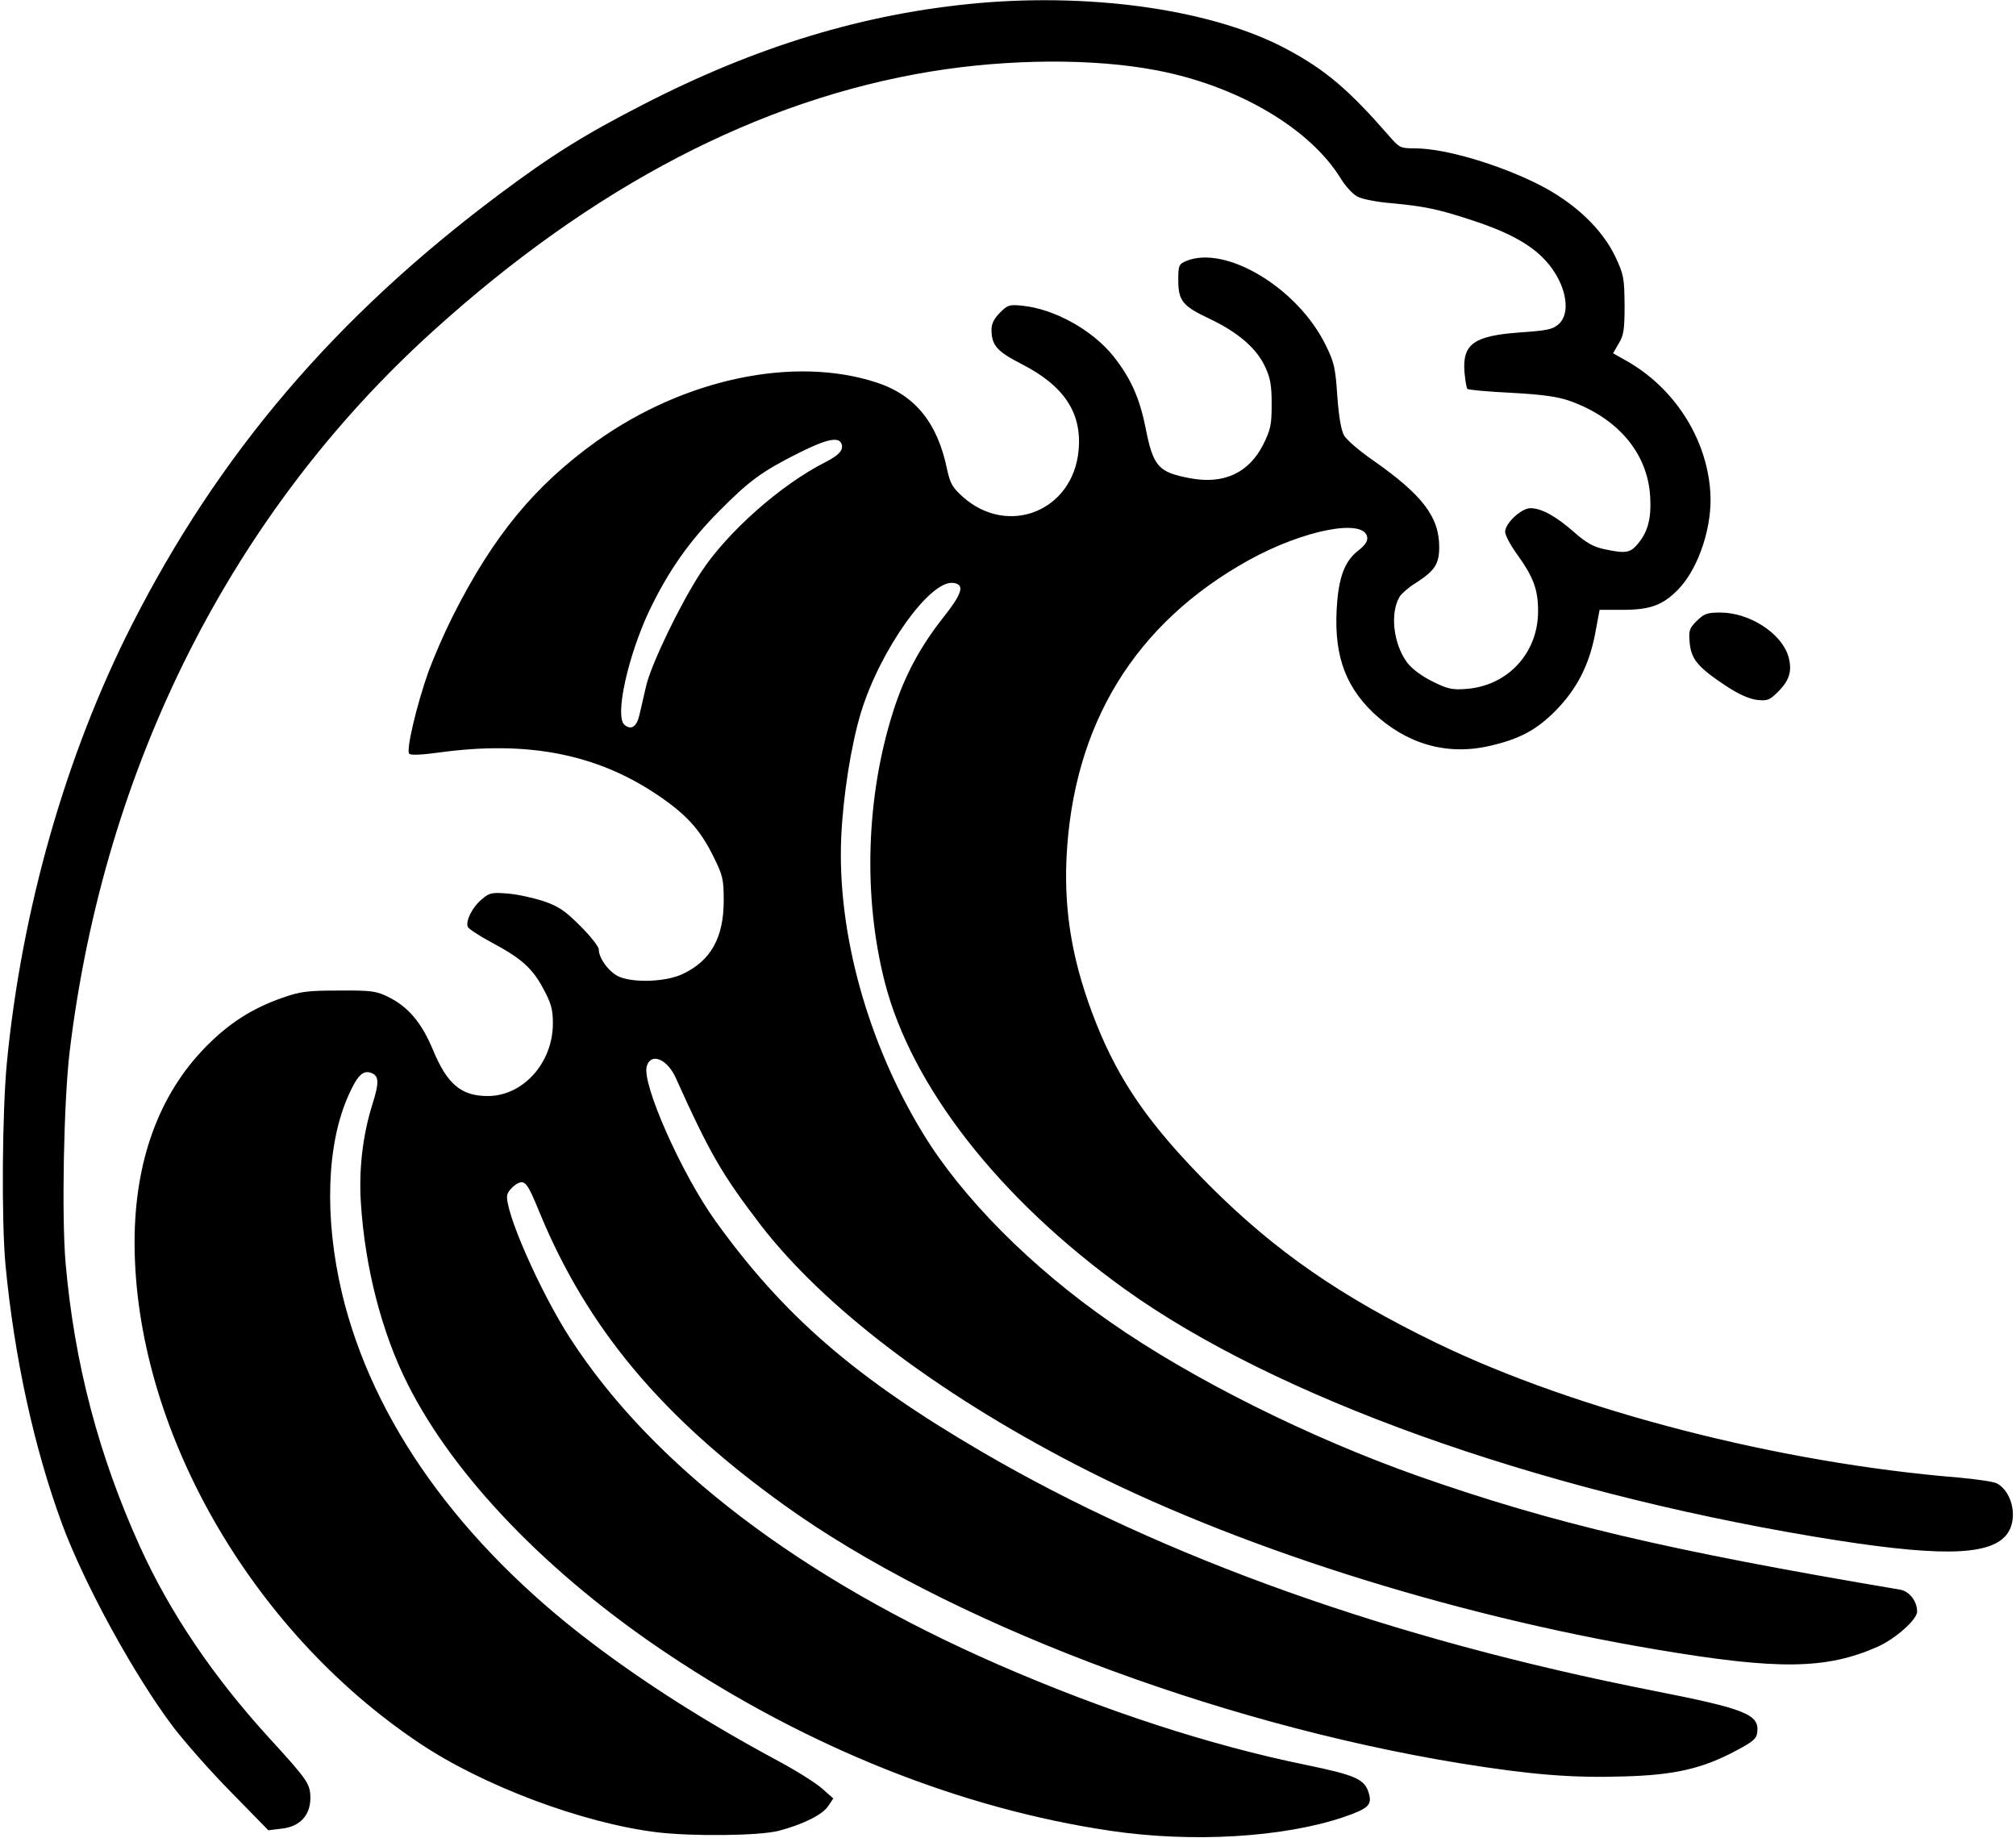 <?xml version="1.0" standalone="no"?>
<!DOCTYPE svg PUBLIC "-//W3C//DTD SVG 20010904//EN"
 "http://www.w3.org/TR/2001/REC-SVG-20010904/DTD/svg10.dtd">
<svg version="1.0" xmlns="http://www.w3.org/2000/svg"
 width="734pt" height="669pt" viewBox="0 0 734 669"
 preserveAspectRatio="xMidYMid meet">
<g transform="translate(0,669) scale(0.1,-0.1)"
fill="#000000" stroke="none">
<path d="M3565 6679 c-414 -37 -810 -156 -1228 -372 -207 -106 -332 -184 -520
-325 -595 -445 -1020 -943 -1337 -1567 -240 -472 -401 -1036 -455 -1594 -17
-178 -20 -574 -5 -736 32 -335 103 -663 206 -943 81 -219 263 -552 407 -742
40 -52 133 -158 208 -234 l136 -139 49 6 c65 7 104 48 104 111 0 52 -10 66
-149 218 -204 223 -363 458 -472 699 -150 331 -238 666 -270 1029 -15 169 -7
595 15 775 126 1037 591 1959 1324 2621 581 526 1188 842 1813 944 283 46 591
48 820 4 294 -56 557 -210 670 -393 17 -28 45 -59 62 -67 16 -9 73 -20 126
-24 116 -11 167 -21 291 -62 120 -39 201 -81 254 -133 82 -79 112 -197 62
-244 -22 -20 -40 -24 -139 -31 -171 -12 -213 -42 -205 -145 3 -30 7 -58 11
-61 3 -3 74 -10 159 -14 112 -6 169 -14 212 -29 175 -62 284 -189 294 -347 5
-81 -8 -130 -45 -174 -27 -33 -45 -36 -123 -19 -38 8 -65 23 -108 61 -67 59
-120 88 -160 88 -33 0 -92 -55 -92 -86 0 -12 18 -46 40 -77 63 -87 80 -132 80
-212 0 -153 -111 -272 -262 -283 -50 -4 -68 0 -122 27 -39 19 -75 46 -92 68
-51 68 -64 181 -28 241 8 12 33 34 56 48 72 46 88 70 88 133 0 110 -62 190
-242 316 -48 33 -94 73 -104 89 -11 20 -19 65 -25 144 -7 103 -11 123 -43 187
-102 207 -363 364 -507 305 -27 -12 -29 -16 -29 -69 0 -76 15 -95 115 -142
103 -49 171 -108 201 -174 19 -40 24 -67 24 -136 0 -76 -4 -93 -30 -146 -53
-105 -144 -147 -267 -124 -116 22 -134 42 -162 183 -22 110 -54 181 -117 261
-76 95 -214 172 -331 184 -48 5 -54 3 -82 -25 -21 -21 -31 -40 -31 -61 0 -58
19 -80 111 -127 154 -79 219 -178 206 -314 -20 -219 -255 -315 -420 -170 -39
35 -47 49 -58 98 -35 173 -117 274 -259 320 -298 97 -696 14 -1016 -213 -228
-163 -379 -347 -527 -641 -30 -60 -69 -150 -87 -199 -44 -125 -82 -287 -70
-299 6 -6 47 -4 112 5 317 43 568 -5 789 -153 106 -71 158 -127 207 -227 34
-69 37 -82 37 -160 0 -134 -47 -219 -150 -267 -59 -28 -174 -33 -230 -10 -36
15 -75 67 -75 100 0 10 -30 48 -67 85 -56 56 -80 72 -133 90 -36 12 -94 25
-130 28 -60 5 -68 3 -96 -21 -34 -28 -59 -78 -51 -100 3 -7 42 -33 87 -57 109
-58 150 -95 189 -170 27 -50 34 -73 34 -123 1 -144 -108 -266 -237 -266 -97 0
-148 43 -200 169 -41 98 -90 157 -165 193 -41 20 -60 23 -176 22 -114 0 -140
-3 -206 -26 -111 -39 -194 -92 -279 -178 -172 -175 -260 -418 -260 -714 1
-673 420 -1409 1036 -1821 232 -156 596 -292 864 -325 131 -16 375 -13 445 5
88 23 161 59 181 91 l18 27 -41 36 c-22 20 -94 65 -159 100 -255 137 -478 278
-675 427 -485 366 -803 811 -914 1277 -65 275 -56 544 25 722 31 69 51 89 79
80 31 -10 33 -33 7 -115 -35 -111 -50 -236 -42 -359 15 -236 76 -472 170 -659
169 -337 512 -693 947 -983 510 -341 1070 -564 1613 -644 298 -44 629 -24 848
50 90 31 104 44 92 86 -15 52 -46 66 -229 104 -348 71 -732 196 -1120 365
-719 314 -1257 723 -1557 1185 -112 172 -244 474 -231 526 3 11 17 27 30 36
33 22 42 11 88 -102 173 -419 444 -744 890 -1064 584 -420 1561 -793 2460
-940 260 -42 410 -54 597 -48 187 5 289 29 413 96 58 31 71 42 73 65 8 65 -43
85 -378 151 -951 187 -1783 483 -2447 871 -460 269 -720 494 -968 839 -123
171 -270 502 -250 564 15 50 74 26 105 -42 123 -273 168 -352 310 -537 230
-298 637 -608 1145 -871 569 -295 1357 -546 2110 -673 448 -76 623 -74 811 9
65 29 144 99 144 128 0 38 -28 74 -62 80 -848 143 -1266 242 -1753 413 -397
140 -826 354 -1121 560 -291 202 -540 453 -683 687 -203 332 -314 735 -298
1082 7 150 36 334 72 452 69 226 250 481 335 471 44 -5 35 -37 -38 -129 -82
-104 -140 -212 -180 -339 -99 -311 -110 -673 -31 -984 97 -380 416 -789 873
-1118 547 -393 1489 -731 2511 -902 444 -74 634 -72 699 5 45 53 26 157 -34
189 -11 6 -73 15 -138 21 -653 53 -1391 243 -1902 490 -350 170 -587 334 -826
573 -217 218 -327 376 -413 591 -84 212 -117 395 -108 600 23 487 249 856 664
1086 201 111 421 153 431 83 2 -14 -8 -29 -31 -47 -47 -36 -69 -87 -78 -183
-16 -184 22 -304 130 -408 121 -114 267 -157 422 -122 111 25 173 58 244 130
77 79 121 165 143 280 l16 86 86 0 c100 0 146 18 202 76 74 78 124 231 115
354 -13 195 -132 380 -308 478 l-46 26 21 36 c18 30 21 51 21 140 -1 97 -3
110 -33 174 -48 102 -148 197 -277 263 -148 75 -345 133 -454 133 -53 0 -56 2
-95 47 -145 166 -229 238 -369 313 -261 141 -693 206 -1122 169z m-501 -1605
c8 -22 -9 -41 -58 -66 -163 -82 -359 -256 -455 -403 -76 -117 -178 -329 -198
-410 -9 -38 -20 -87 -25 -108 -10 -43 -30 -56 -54 -36 -37 30 12 251 91 418
69 143 144 250 252 359 111 112 157 146 293 214 100 50 144 59 154 32z"/>
<path d="M6178 4430 c-28 -28 -30 -35 -26 -81 6 -60 31 -89 132 -156 47 -31
84 -47 113 -51 38 -4 46 -1 77 30 42 42 52 77 37 129 -25 84 -142 159 -247
159 -49 0 -59 -4 -86 -30z"/>
</g>
</svg>
